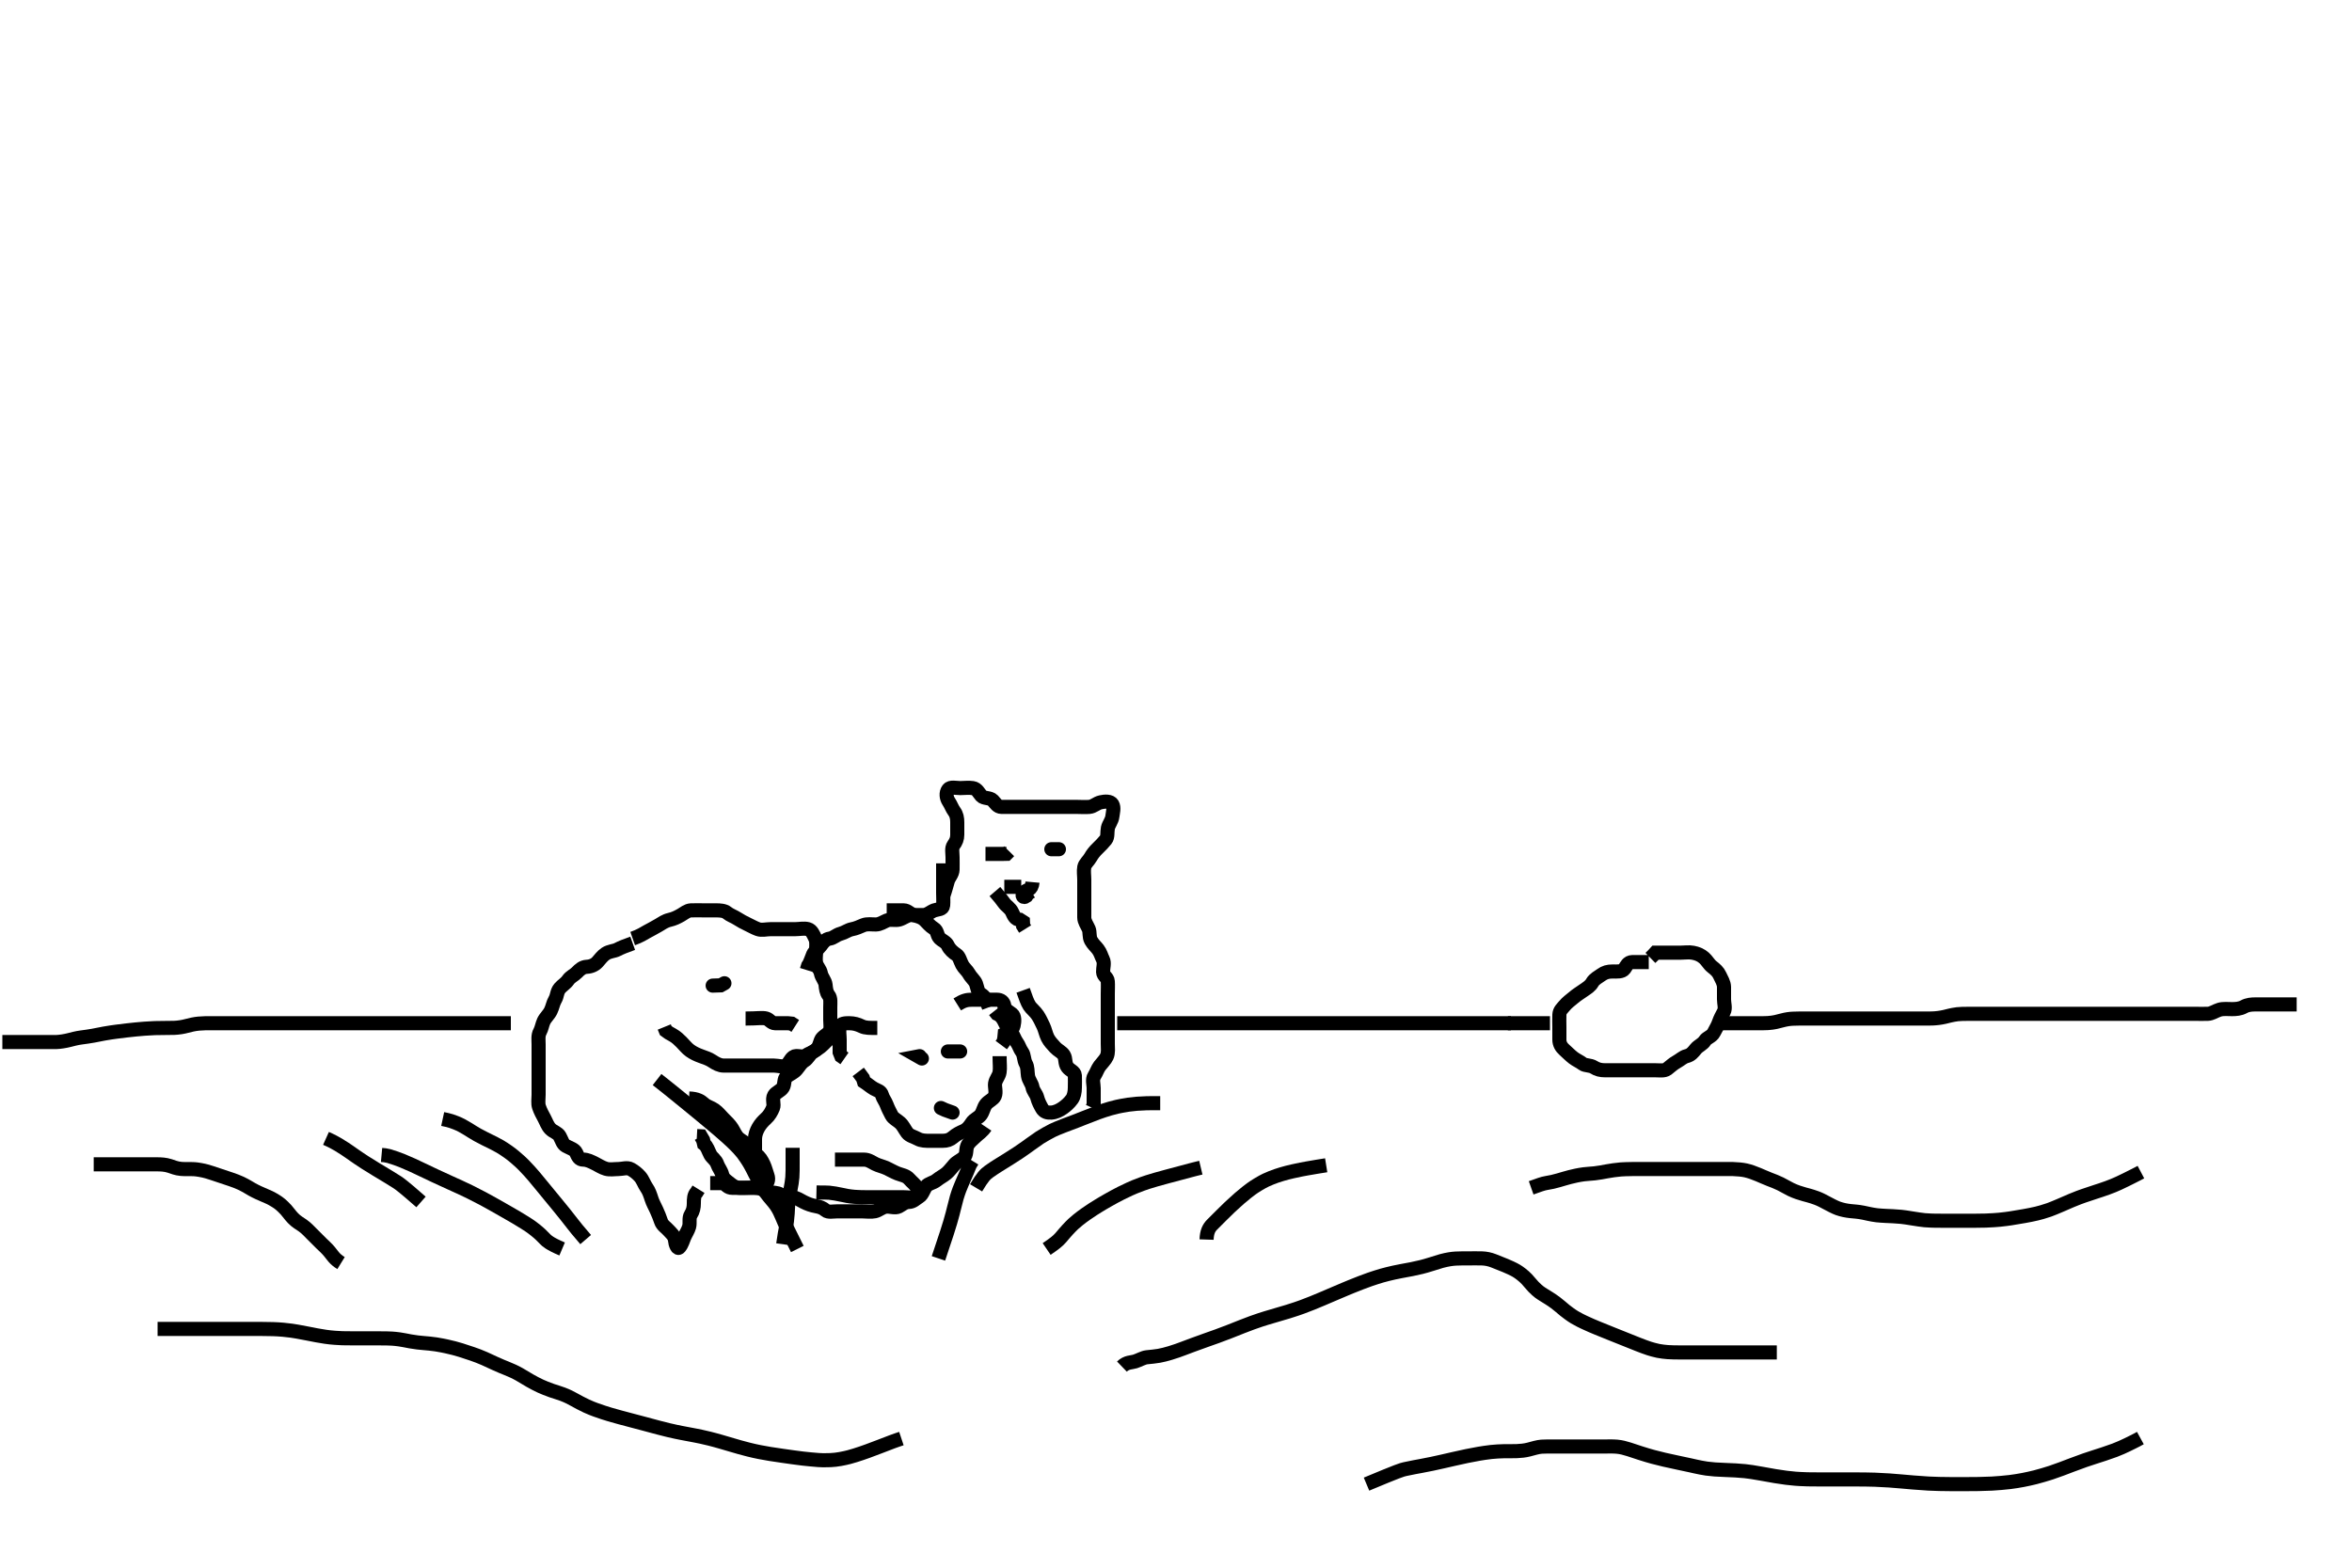 <svg width="500" height="333.333" xmlns="http://www.w3.org/2000/svg" xmlns:svg="http://www.w3.org/2000/svg" xmlns:xlink="http://www.w3.org/1999/xlink">
 <!-- Created with SVG-edit - http://svg-edit.googlecode.com/ -->
 <g display="inline" class="layer">
  <title>Layer 1</title>
  <path t="0,104,120,141,141,157,175,192,208,238,271,291,308,325,343,371,391,408,408,426,454,474,491,491,520,542,542,570,604,625,659,659,704,704,721,755,776,792,810,827,855,855,876,892,892,910,927,972,1005,1039,1059,1059,1076,1105,1156,1156,1172,1193,1222,1243,1243,1260,1260,1278,1295,1337,1345,1361,1389,1422,1455,1506,1556,1556,1606,1639,1690,1757,1823,1824,1893,2040,2057,2091,2141,2312,4512,4533,4550,4550,4612,4666,4666,4696,4729,4762,4763,4830,4850,4946,4980,5063,5230,5230,5251,5268,5286,5302,5319,5335,5352,5381,5430,5464,5497,5547,5581,5613,5635,6132,6149,6170" d="M134.5,200.567C132.9,201.141 132.066,201.469 131.196,201.919C130.587,202.234 129.553,202.247 128.743,202.788C128.018,203.272 127.574,203.938 127,204.567C126.458,205.16 125.649,205.52 124.743,205.567C123.852,205.613 123.275,206.11 122.621,206.788C122.063,207.368 121.261,207.67 120.785,208.368C120.275,209.117 119.551,209.486 119.021,210.108C118.348,210.898 118.5,211.72 118,212.567C117.574,213.289 117.478,214.112 117.075,214.931C116.647,215.799 115.972,216.315 115.585,217.135C115.274,217.796 115.152,218.701 114.784,219.368C114.33,220.192 114.5,221.167 114.5,222.067C114.5,222.967 114.5,223.867 114.5,224.767C114.5,225.667 114.5,226.452 114.5,227.392C114.5,228.4 114.5,229.156 114.5,230.067C114.5,230.956 114.5,231.852 114.5,232.767C114.5,233.667 114.326,234.605 114.585,235.367C114.887,236.255 115.301,237.025 115.721,237.788C116.089,238.456 116.379,239.402 117.021,240.046C117.664,240.692 118.576,240.853 118.979,241.588C119.478,242.497 119.598,243.254 120.301,243.651C121.118,244.111 122.141,244.358 122.479,245.088C122.882,245.958 123.111,246.556 124,246.567C124.9,246.577 125.627,246.976 126.5,247.4C127.16,247.721 127.922,248.253 128.8,248.51C129.664,248.762 130.584,248.567 131.5,248.567C132.3,248.567 133.338,248.157 134.147,248.624C134.832,249.019 135.451,249.482 136.064,250.177C136.653,250.844 136.936,251.795 137.447,252.519C137.941,253.217 138.208,254.001 138.505,254.924C138.776,255.769 139.153,256.393 139.553,257.267C139.941,258.117 140.264,258.917 140.525,259.705C140.807,260.554 141.584,260.981 142.147,261.619C142.673,262.215 143.427,262.783 143.5,263.733C143.562,264.544 144.012,265.741 144.443,265.209C145.035,264.479 145.166,263.758 145.479,263.046C145.829,262.25 146.275,261.63 146.495,260.862C146.743,260.002 146.392,259 146.853,258.271C147.341,257.499 147.5,256.765 147.5,255.867C147.5,255.003 147.521,254.067 148.075,253.541L148.495,252.862" id="svg_1" stroke-width="3" stroke="#000" fill="none"/>
  <path t="10581,10792,10807,10807,10807,10807,10828,10828,10828,10857,10891,10891,10974,11024,11057,11057,11091,11112,11129,11158,11158,11191,11191,11225,11358,11375,11408,11408,11441,11463,11491,11513,11530,11558,11593,11626,11647,11663,11681,11709,11742,11763,11764,11809,11860,11960,11997,12076,12113,12113,12131,12160,12210,12231,12248,12265,12294,12314,12360,12493,12493,12544,12610,12631,12697,12728,12761,12810,12894,12961,12995,13095,13211,14079,14196,14297,14319,14447,14468,14564,14581,14631,14701,14719,14765,14831,14882,14949,14982,15015,15081,15082,15115,15182,15198,15233,15233,15253,15299,15333,15382,15416,15450,15470,15488,15505,15505,15506,15522,15550,15572,15572,15588,15588,15605,15633,15655,15672,15689,15705,15733" d="M134.5,199.567C136.062,199.025 136.997,198.394 137.552,198.083C138.172,197.735 139.155,197.242 140,196.733C140.644,196.346 141.371,195.814 142.325,195.592C143.325,195.359 143.943,195.041 144.784,194.565C145.441,194.194 146.066,193.613 146.852,193.571C147.863,193.517 148.8,193.567 149.7,193.567C150.6,193.567 151.385,193.567 152.325,193.567C153.016,193.567 154.005,193.619 154.542,194.067C155.156,194.579 156.046,194.875 156.668,195.283C157.403,195.764 158.196,196.178 158.936,196.531C159.713,196.901 160.374,197.292 161.111,197.556C161.948,197.856 162.9,197.567 163.8,197.567C164.7,197.567 165.6,197.567 166.475,197.567C167.262,197.567 168.153,197.567 169.016,197.567C169.979,197.567 170.924,197.321 171.784,197.568C172.554,197.789 172.905,198.674 173.333,199.567C173.644,200.215 173.5,201.167 173.5,202.131C173.5,203.003 173.305,203.888 173.501,204.765C173.682,205.572 174.351,206.102 174.511,206.967C174.664,207.798 175.415,208.554 175.499,209.367C175.585,210.205 175.664,211.013 176.147,211.619C176.663,212.266 176.5,213.267 176.5,214.167C176.5,215.067 176.5,215.967 176.5,216.867C176.5,217.765 176.754,218.787 176.216,219.483C175.73,220.111 174.783,220.444 174.511,221.177C174.208,221.992 174.051,222.805 173.416,223.283C172.649,223.859 171.946,223.984 171.279,224.445C170.549,224.949 169.362,224.244 168.667,224.733C167.952,225.236 167.812,226.062 167.143,226.51C166.441,226.979 165.4,226.567 164.5,226.567C163.7,226.567 162.785,226.567 161.889,226.567C160.979,226.567 160.016,226.567 159.325,226.567C158.257,226.567 157.4,226.567 156.5,226.567C155.583,226.567 154.795,226.578 153.833,226.567C152.979,226.556 152.229,226.163 151.333,225.567C150.696,225.143 149.966,224.908 149.021,224.567C148.181,224.263 147.405,223.904 146.7,223.397C145.963,222.867 145.575,222.288 144.857,221.576C144.358,221.08 143.796,220.514 143,220.067L142.204,219.619L141.525,219.131L141.215,218.368" id="svg_3" stroke-width="3" stroke="#000" fill="none"/>
  <path t="16237,16385,16401,16435,16467,16489,16552,16602,16622,16651,16651,16689" d="M158.5,216.567C161.089,216.567 162.03,216.338 162.889,216.567C163.575,216.749 163.935,217.549 164.8,217.567C165.7,217.585 166.6,217.567 167.5,217.567L168.3,217.652L169.064,218.141" id="svg_4" stroke-width="3" stroke="#000" fill="none"/>
  <path t="26781,26904,26921,26942,26971,27004,27026,27057,27105,27138,27222,27238,27259,27275,27308,27354,27376,27376,27406,27473,27509,27529,27573,27593,27673,27756,27823,27856,27939,27974,28006,28090,28127,28157,28178,28194,28224,28291,28323,28323,28357,28390,28411,28441,28492,28525,28545,28574,28595,28612,28641,28662,28662,28724,28741,28741,28762,28779,28779,28799,28813,28830,28847,28863,28892,28892,28913,28942,29092,29125,29159,29180,29180,29209,29209,29259,29293,29343,29410,29432,30631,30800,30846,30896,30896,30917,30933,30963,31013,31046,31079,31113,31134,31195,31234,31234,31251,31268,31268,31285,31302,31330,31350,31380,31401,31418,31446,31497,31534,31551,31580,31614,31635,31680,31718,31735,31798,31847,31881,31881,31915,31981,31997,32031,32082,32198,32481,32532,32583,32649,32750,32816,32866,32916,32953,32971,32971,32988,33005,33049,33083,33133,33200,33284,33284,33333,33400,33467,33518,33684" d="M200.5,190.567C201.075,188.967 201.221,188.121 201.505,187.271C201.783,186.438 202.471,185.863 202.5,184.9C202.523,184.131 202.5,183.167 202.5,182.271C202.5,181.4 202.244,180.342 202.721,179.688C203.232,178.989 203.5,178.367 203.5,177.467C203.5,176.567 203.5,175.767 203.5,174.852C203.5,173.956 203.356,173.198 202.853,172.514C202.363,171.848 202.186,171.18 201.667,170.4C201.196,169.693 201.035,168.586 201.585,167.852C202.047,167.236 203.2,167.567 204.143,167.567C205.021,167.567 205.911,167.434 206.8,167.571C207.73,167.715 208.079,168.614 208.614,169.214C209.157,169.823 210.472,169.563 211.053,170.177C211.661,170.821 212.021,171.556 212.9,171.567C213.795,171.577 214.721,171.567 215.6,171.567C216.5,171.567 217.379,171.567 218.204,171.567C219.143,171.567 220.042,171.567 220.983,171.567C221.79,171.567 222.721,171.567 223.6,171.567C224.385,171.567 225.325,171.567 226.333,171.567C227.089,171.567 228,171.567 228.9,171.567C229.8,171.567 230.704,171.649 231.6,171.566C232.511,171.483 233.038,170.806 234,170.588C234.878,170.389 236.069,170.312 236.464,171.003C236.896,171.757 236.574,172.738 236.479,173.567C236.366,174.559 235.7,175.215 235.521,176.067C235.338,176.937 235.553,177.962 235.075,178.541C234.534,179.196 234.011,179.752 233.333,180.4C232.701,181.005 232.215,181.626 231.853,182.267C231.388,183.087 230.646,183.611 230.501,184.368C230.333,185.251 230.5,186.167 230.5,187.067C230.5,187.967 230.5,188.862 230.5,189.852C230.5,190.667 230.5,191.452 230.5,192.392C230.5,193.4 230.495,194.156 230.5,195.067C230.505,195.967 231.096,196.706 231.443,197.514C231.742,198.212 231.498,199.186 231.925,199.967C232.375,200.788 232.93,201.215 233.415,201.852C233.97,202.582 234.11,203.305 234.464,204.003C234.853,204.77 234.474,205.852 234.5,206.667C234.529,207.564 235.439,207.782 235.5,208.667C235.562,209.565 235.5,210.367 235.5,211.281C235.5,212.177 235.5,213.067 235.5,213.967C235.5,214.862 235.5,215.788 235.5,216.667C235.5,217.567 235.5,218.445 235.5,219.271C235.5,220.167 235.5,221.067 235.5,221.956C235.5,222.852 235.664,223.824 235.279,224.667C234.973,225.336 234.307,225.963 233.784,226.651C233.317,227.264 233.129,227.996 232.622,228.788C232.143,229.535 232.5,230.567 232.5,231.367C232.5,232.281 232.5,233.141 232.5,234.003L232.5,234.956L232.216,235.568" id="svg_8" stroke-width="3" stroke="#000" fill="none"/>
  <path t="34269,34385,34403,34423,34423,34452,34473,34473,34473,34490,34490,34508,34526,34526,34552,34603,34637,34670,34670,34707,34707,34723,34770,34820,34853,34875,34937,34987,35021,35121,35121,35138,35171,35254,35371,35422,35454,35555,35589,35621,35643,35660,35677,35694,35711,35727,35744,35744,35761,35777,35778,35794,35811,35828,35844,35889,35973,35993,36023,36050,36060,36077,36094,36111,36128,36129,36145,36256" d="M217.5,210.567C218.075,212.167 218.334,213.04 218.857,213.867C219.215,214.432 220.051,215.052 220.6,215.888C221.042,216.561 221.314,217.161 221.796,218.162C222.153,218.905 222.32,219.861 222.721,220.667C223.104,221.434 223.7,222.039 224.333,222.733C224.88,223.332 225.737,223.679 226.143,224.328C226.642,225.127 226.299,226.052 226.936,226.92C227.437,227.603 228.457,227.849 228.5,228.667C228.548,229.591 228.5,230.368 228.5,231.267C228.5,232.209 228.281,233.177 227.889,233.716C227.296,234.532 226.625,235.107 225.979,235.567C225.282,236.062 224.406,236.506 223.5,236.567C222.623,236.626 221.928,236.417 221.499,235.651C221.116,234.967 220.723,234.24 220.499,233.368C220.293,232.567 219.649,232.032 219.489,231.167C219.336,230.334 218.678,229.703 218.536,228.741C218.388,227.744 218.505,226.957 218.075,226.167C217.626,225.343 217.756,224.342 217.279,223.688C216.768,222.989 216.637,222.286 216.147,221.619C215.644,220.935 215.5,220.169 215,219.567C214.485,218.947 213.973,218.221 213.584,217.367C213.237,216.604 212.796,215.924 211.936,215.541L211.447,214.919" id="svg_9" stroke-width="3" stroke="#000" fill="none"/>
  <path t="37228,37425,37442,37463,37480,37509,37575,37612,37642,37693,37793,37809,37843,37864,37880,37898,37914,37943,37976,37996,38014,38043,38064,38080,38098,38098,38114,38131,38148,38164,38182,38182,38198,38215,38232,38232,38249,38265,38283,38310,38331,38331,38348,38365,38381,38382,38398,38415,38415,38432" d="M200.5,183.567C200.5,185.367 200.5,186.267 200.5,187.167C200.5,187.967 200.5,188.956 200.5,189.852C200.5,190.667 200.579,191.67 200.5,192.514C200.416,193.412 199.452,193.281 198.621,193.567C197.852,193.831 197.201,194.538 196.3,194.567C195.4,194.595 194.499,194.536 193.621,194.567C192.794,194.595 192.078,195.253 191.2,195.51C190.334,195.763 189.347,195.385 188.5,195.733C187.829,196.009 187.101,196.549 186.2,196.567C185.3,196.585 184.346,196.383 183.5,196.733C182.715,197.058 181.986,197.414 181.1,197.577C180.267,197.73 179.617,198.29 178.685,198.541C177.745,198.795 177.211,199.449 176.4,199.567C175.494,199.698 174.996,200.352 174.5,201.046C174.009,201.732 173.15,202.25 172.857,202.918C172.48,203.781 172.216,204.767 171.784,205.367L171.505,206.267" id="svg_10" stroke-width="3" stroke="#000" fill="none"/>
  <path t="38988,39078,39115,39133,39150,39167,39184,39201,39218,39234,39234,39251,39267,39284,39300,39317,39334,39335,39351,39367,39385,39385,39385,39401,39418,39435,39452,39479,39501,39517,39534,39552,39568,39585,39613,39613,39646,39646" d="M188.5,193.567C190.3,193.567 191.2,193.556 192.1,193.567C192.979,193.577 193.441,194.326 194.204,194.562C195.061,194.827 195.909,194.993 196.6,195.667C197.107,196.16 197.741,196.949 198.5,197.4C199.326,197.89 199.172,198.851 199.721,199.445C200.285,200.055 201.142,200.272 201.5,201.067C201.861,201.867 202.671,202.559 203.315,202.967C203.935,203.36 204.092,204.273 204.536,205.131C204.896,205.826 205.6,206.358 206,207.067C206.495,207.945 207.217,208.444 207.489,209.177C207.799,210.012 207.79,210.96 208.6,211.445C209.33,211.883 209.584,212.453 209.925,213.403L210.216,214.168" id="svg_11" stroke-width="3" stroke="#000" fill="none"/>
  <path t="41253,41983,42000,42034,42217,42339,42368,42401,42422" d="M219.5,187.567C219.333,189.4 218.268,189.132 217.667,189.733C217.066,190.334 217.521,191.046 218.147,190.571L218.536,189.992L219.216,189.568" id="svg_12" stroke-width="3" stroke="#000" fill="none"/>
  <path t="43188,43369,43570,43753,43774,43791" d="M209.5,181.567C211.3,181.567 212.2,181.567 213.1,181.567L213.979,181.546L214.525,180.992" id="svg_13" stroke-width="3" stroke="#000" fill="none"/>
  <polyline timestamps="44348,45073" startTime="1502035472962" id="svg_14" points="223.5,180.567 225.111,180.567 " stroke-linecap="round" stroke-width="3" stroke="#000" fill="none"/>
  <path t="48892,49130,49130,49147,49180,49247,49247,49268,49364,49398,49465,49485,49515" d="M211.5,189.567C212.5,190.733 212.939,191.252 213.5,192.046C213.934,192.659 214.773,193.098 215.143,193.918C215.528,194.773 215.857,195.51 216.796,195.571L217.464,196.003L217.505,196.862L217.925,197.541" id="svg_15" stroke-width="3" stroke="#000" fill="none"/>
  <path t="50268,50417,50417,50454,50500" d="M213.5,188.567C214.5,188.567 215.3,188.567 216.2,188.567L217.1,188.567" id="svg_16" stroke-width="3" stroke="#000" fill="none"/>
  <path t="52692,52905,52942,52971,53038,53038,53089,53089,53172,53206,53256,53276,53356,53393,53393,53422,53489,53511,53540,53573,53606,53627,53627,53656,53726,53773,53773,53806,53827,53857,53878,53894,53912,53928,53957,53978,53978,54007,54028,54074,54094,54111,54141,54161,54178,54207,54229,54248,54296,54324,54346,54390,54441,54474,54496,54496,54513,54530" d="M212.5,224.567C212.5,226.177 212.636,227.077 212.5,227.956C212.356,228.886 211.685,229.433 211.536,230.392C211.43,231.075 211.832,232.229 211.479,233.046C211.171,233.76 210.213,234.055 209.621,234.788C209.1,235.434 209.006,236.356 208.5,237.046C208.015,237.706 207.081,237.983 206.584,238.765C206.119,239.497 205.611,240.162 204.795,240.514C204.116,240.806 203.334,241.171 202.621,241.788C201.966,242.355 201.315,242.561 200.385,242.567C199.4,242.572 198.525,242.567 197.699,242.567C196.8,242.567 195.88,242.569 195.1,242.141C194.277,241.69 193.362,241.531 192.857,240.862C192.291,240.111 192.025,239.367 191.333,238.733C190.735,238.186 189.892,237.827 189.536,237.131C189.101,236.281 188.783,235.69 188.511,234.956C188.208,234.141 187.707,233.573 187.505,232.862C187.246,231.958 186.581,231.938 185.785,231.481C185.111,231.095 184.5,230.546 183.669,229.999L183.452,229.272L182.925,228.552L182.447,227.919" id="svg_17" stroke-width="3" stroke="#000" fill="none"/>
  <polyline timestamps="55164,55276,55292" startTime="1502035472962" id="svg_18" points="202.5,236.567 200.9,235.992 200.021,235.588 " stroke-linecap="round" stroke-width="3" stroke="#000" fill="none"/>
  <polyline timestamps="56500,57297,57364" startTime="1502035472962" id="svg_19" points="195.5,224.567 195.204,224.624 195.979,225.067 " stroke-linecap="round" stroke-width="3" stroke="#000" fill="none"/>
  <polyline timestamps="58844,58999,59038" startTime="1502035472962" id="svg_20" points="201.5,223.567 203.333,223.567 204.111,223.567 " stroke-linecap="round" stroke-width="3" stroke="#000" fill="none"/>
  <path t="60172,60286,60286,60303,60324,60352,60387,60420,60469,60503,60525,60541,60572,60606,60641,60672,60820,60853,60888,60921,60942,60987,61054,61088,61088" d="M203.5,213.567C204.833,212.733 205.521,212.577 206.615,212.567C207.5,212.558 208.379,212.567 209.204,212.567C210.1,212.567 211,212.564 211.9,212.567C212.796,212.569 213.355,213.015 213.505,213.867C213.668,214.794 214.487,215.098 215.147,215.624C215.722,216.082 215.684,217.19 215.479,218.067C215.255,219.022 214.4,219.445 213.585,219.852L213.499,220.767L213.333,221.567L212.853,222.209" id="svg_21" stroke-width="3" stroke="#000" fill="none"/>
  <path t="61955,62122,62139,62161,62189,62189,62239,62407,62456,62491,62524,62574,62623,62658,62691,62774,62790,62790" d="M186.5,218.567C184.889,218.567 183.979,218.592 183.196,218.214C182.307,217.785 181.521,217.577 180.61,217.567C179.796,217.557 178.684,217.564 178.501,218.368C178.302,219.244 178.5,220.167 178.5,221.067C178.5,221.967 178.5,222.862 178.5,223.733L178.833,224.567L179.521,225.046" id="svg_22" stroke-width="3" stroke="#000" fill="none"/>
  <path t="65028,65228,65266,65295,65295,65316,65333,65350,65350,65378,65400,65428,65461,65495,65528,65562,65596,65596,65617,65646,65667,65667,65696,65717,65734,65752,65779,65829,65850,65867,65896,65917,65946,65967,65984,65985,66002,66018,66035,66052,66080,66102,66102,66129,66151,66213,66263,66296,66330,66351,66368,66369,66386,66386,66402,66402,66419,66437,66453,66453,66469,66514,66548,66548,66569,66569,66586,66603,66603,66620,66637,66653,66653,66698,66731,66764,66786,66815,66848" d="M209.5,239.567C208.796,240.624 208.091,240.993 207.4,241.667C206.792,242.259 205.932,242.871 205.622,243.667C205.291,244.513 205.582,245.515 204.889,246.131C204.232,246.716 203.446,247.013 202.925,247.592C202.351,248.23 201.83,248.964 201.215,249.483C200.549,250.043 199.863,250.342 199.1,250.956C198.354,251.557 197.363,251.603 196.857,252.271C196.331,252.966 196.104,254.016 195.4,254.445C194.622,254.92 194.144,255.537 193.2,255.567C192.302,255.595 191.823,256.135 191.064,256.531C190.301,256.928 189.275,256.487 188.4,256.567C187.489,256.651 186.847,257.367 186,257.546C185.119,257.732 184.2,257.567 183.3,257.567C182.4,257.567 181.5,257.567 180.7,257.567C179.8,257.567 178.936,257.567 177.979,257.567C177.1,257.567 176.061,257.826 175.5,257.345C174.888,256.822 174.289,256.622 173.529,256.481C172.477,256.287 171.723,256.015 170.833,255.567C170.148,255.221 169.303,254.609 168.4,254.567C167.501,254.524 166.709,254.467 165.936,253.992C165.223,253.553 164.285,253.642 163.615,253.481C162.642,253.249 162.008,252.731 161,252.588C160.026,252.449 159.325,252.567 158.257,252.567C157.4,252.567 156.5,252.567 155.7,252.567C154.667,252.567 154.443,251.919 153.699,251.568L152.8,251.567L151.9,251.567L150.979,251.567" id="svg_23" stroke-width="3" stroke="#000" fill="none"/>
  <path t="68099,68151,68168,68188,68188,68205,68222,68240,68240,68256,68284,68284,68305,68305,68322,68322,68351,68372,68389,68407,68423,68439,68456,68484,68551,68551,68602,68602,68635,68669,68689,68706,68723,68757,68785,68851,68873,68889,68907,68936,68969,68969,68990,69020,69041,69041,69070,69103,69103,69136,69169,69191,69191,69208,69253" d="M146.5,233.567C148.2,233.624 148.98,234.108 149.7,234.765C150.285,235.299 151.166,235.483 151.9,236.003C152.687,236.561 153.2,237.267 153.8,237.867C154.5,238.567 155.045,239.056 155.6,239.888C156.037,240.544 156.373,241.528 157.1,242.12C157.794,242.685 158.56,243.008 159.075,243.592C159.623,244.215 160.04,245.015 160.796,245.514C161.494,245.975 161.918,246.689 162.333,247.567C162.67,248.279 162.89,249.205 163.147,249.914C163.506,250.902 163.14,251.614 162.475,252.141C161.848,252.638 160.9,252.567 160,252.567C159.111,252.567 158.215,252.567 157.3,252.567C156.4,252.567 155.76,252.122 155.143,251.619C154.439,251.046 153.761,250.686 153.525,249.752C153.311,248.905 152.711,248.221 152.5,247.567C152.204,246.65 151.345,246.156 151.021,245.546C150.534,244.629 150.333,243.733 149.667,243.233L149.475,242.417L149,241.608L148.147,241.562" id="svg_24" stroke-width="3" stroke="#000" fill="none"/>
  <polyline timestamps="72155,72291,72342" startTime="1502035472962" id="svg_25" points="151.5,209.567 153.2,209.51 154,209.067 " stroke-linecap="round" stroke-width="3" stroke="#000" fill="none"/>
  <path t="74122,74245,74262,74262,74282,74282,74282,74282,74300,74300,74300,74331,74332,74332,74346,74346,74346,74366,74366,74366,74398,74398,74398,74398,74398,74413,74413,74413,74413,74413,74413,74413,74413,74432,74432,74432,74432,74432,74432,74446,74446,74446,74465,74465,74465,74465,74479,74479,74479,74499,74499,74499,74499,74513,74513,74513,74513,74532,74532,74532,74532,74532,74546,74546,74547,74547,74547,74565,74566,74566,74566,74566,74579,74579,74580,74580,74599,74599,74599,74599,74613,74613,74613,74632,74632,74633,74646,74646,74646,74646,74646,74665,74665,74665,74680,74680,74680,74697,74697,74697,74713,74714,74714,74730,74730,74747,74747,74747,74763,74763,74780,74796,74813,74830,74830,74846,74863,74880,74880,74913,74997,75047" d="M0.5,221.567C2.257,221.567 3.166,221.567 4.019,221.567C4.833,221.567 5.81,221.567 6.521,221.567C7.252,221.567 8.678,221.567 9.338,221.567C10.253,221.567 11.334,221.581 12.047,221.562C12.726,221.544 13.923,221.352 14.725,221.141C15.276,220.997 16.331,220.714 17.285,220.592C18.008,220.499 19.144,220.347 19.837,220.209C20.646,220.048 21.099,219.946 22.129,219.765C23.331,219.555 24.006,219.464 24.72,219.368C25.463,219.268 26.226,219.174 27,219.088C28.536,218.917 29.279,218.843 30.667,218.733C31.292,218.684 32.41,218.62 32.909,218.603C33.81,218.571 34.608,218.573 35.678,218.566C36.664,218.561 37.297,218.589 38.5,218.4C39.408,218.258 39.994,218.041 40.9,217.851C41.795,217.663 42.7,217.589 43.6,217.571C44.5,217.553 45.404,217.567 46.336,217.567C46.985,217.567 48.022,217.567 48.757,217.567C49.911,217.567 50.701,217.567 51.9,217.567C52.705,217.567 53.521,217.567 53.936,217.567C54.785,217.567 56.121,217.567 57.053,217.567C57.525,217.567 58.475,217.567 59.416,217.567C60.779,217.567 61.215,217.567 62.064,217.567C62.889,217.567 63.699,217.567 64.9,217.567C65.695,217.567 66.479,217.567 67.615,217.567C68.678,217.567 69.343,217.567 70.289,217.567C70.899,217.567 72.1,217.567 73,217.567C73.6,217.567 74.8,217.567 75.711,217.567C76.336,217.567 77.667,217.567 78.384,217.567C79.125,217.567 79.875,217.567 80.616,217.567C82.015,217.567 82.664,217.567 83.596,217.567C84.5,217.567 85.395,217.567 86.264,217.567C87.333,217.567 88.047,217.567 88.953,217.567C89.921,217.567 90.725,217.567 91.547,217.567C92.579,217.567 93.479,217.567 94.5,217.567C95.3,217.567 96.1,217.567 97.096,217.567C97.843,217.567 98.864,217.567 99.7,217.567C100.6,217.567 101.5,217.567 102.3,217.567C103.2,217.567 104.136,217.567 104.984,217.567C105.847,217.567 106.853,217.567 107.785,217.567L108.6,217.567" id="svg_26" stroke-width="3" stroke="#000" fill="none"/>
  <path t="76251,76366,76366,76383,76383,76403,76404,76404,76421,76421,76421,76438,76438,76438,76455,76455,76455,76471,76471,76488,76488,76488,76504,76505,76505,76521,76522,76522,76538,76538,76538,76538,76555,76555,76555,76555,76572,76572,76572,76589,76589,76606,76606,76606,76622,76622,76622,76639,76639,76639,76655,76655,76655,76672,76672,76672,76672,76689,76689,76689,76689,76705,76705,76705,76705,76722,76722,76722,76739,76739,76739,76755,76755,76755,76755,76772,76773,76773,76773,76789,76789,76805,76805,76805,76822,76822,76839,76867,77150,77151,77171,77189,77189,77235" d="M237.5,217.567C239.336,217.567 240.101,217.567 241.105,217.567C241.957,217.567 242.921,217.567 243.725,217.567C244.547,217.567 245.579,217.567 246.5,217.567C247.184,217.567 248.185,217.567 249.021,217.567C249.901,217.567 251.099,217.567 251.689,217.567C252.543,217.567 253.579,217.567 254.479,217.567C255.5,217.567 256.311,217.567 256.957,217.567C258.185,217.567 258.736,217.567 259.604,217.567C260.8,217.567 261.7,217.567 262.3,217.567C263.5,217.567 264.405,217.567 265.021,217.567C265.985,217.567 267.021,217.567 267.748,217.567C268.479,217.567 269.531,217.567 270.457,217.567C271.458,217.567 272.097,217.567 273.104,217.567C273.957,217.567 274.921,217.567 275.725,217.567C276.547,217.567 277.579,217.567 278.5,217.567C279.184,217.567 280.185,217.567 281.021,217.567C281.901,217.567 283.1,217.567 283.7,217.567C284.6,217.567 285.8,217.567 286.405,217.567C287.336,217.567 287.985,217.567 289.022,217.567C290.136,217.567 290.911,217.567 291.701,217.567C292.9,217.567 293.691,217.567 294.458,217.567C295.186,217.567 296.457,217.567 297.239,217.567C297.948,217.567 298.922,217.567 299.736,217.567C300.604,217.567 301.8,217.567 302.405,217.567C303.336,217.567 303.985,217.567 305.021,217.567C306.115,217.567 306.839,217.567 307.531,217.567C308.729,217.567 309.458,217.567 310.5,217.567C311.3,217.567 312.1,217.567 313.095,217.567C314.015,217.567 314.979,217.567 315.911,217.567C316.821,217.567 317.5,217.567 318.615,217.567L319.5,217.567L320.3,217.567L321.2,217.567" id="svg_27" stroke-width="3" stroke="#000" fill="none"/>
  <path t="78243,78403,78420,78470,78491,78520,78521,78570,78603,78604,78654,78654,78675,78704,78738,78804,78841,78841,78871,78871,78891,78938,78961,79038,79088,79122,79142,79172,79192,79221,79222,79272,79339,79372,79393,79410,79427,79455,79506,79543,79573,79573,79593,79639,79656,79689,79710,79756,79789,79840,79907,79944,79961,79989,80010,80073,80073,80090,80124,80189,80189,80206,80228,80244,80274,80323,80344,80345,80424,80424,80441,80441,80474,80524,80545,80562,80591,80641,80675,80724,80746,80824,80846,80863,80891,80941,80991,81058,81159,81159,81259,81308,81359,81392,81414,81414,81430,81460,81510,81547,81576,81577,81597,81627,81660,81726,81781,81810,81859,81910,81994,82043,82161,82181" d="M350.5,204.567C348.8,204.567 347.9,204.548 347,204.567C346.02,204.588 345.771,205.381 345.331,205.999C344.836,206.692 343.667,206.565 342.787,206.567C341.795,206.569 341.154,206.755 340.417,207.283C339.761,207.753 338.94,208.144 338.491,208.924C338.061,209.669 337.451,210.024 336.522,210.667C335.89,211.103 335.14,211.574 334.475,212.141C333.878,212.65 333.137,213.174 332.585,213.851C332.106,214.439 331.543,214.849 331.5,215.767C331.458,216.666 331.5,217.567 331.5,218.367C331.5,219.267 331.495,220.167 331.5,221.067C331.505,221.956 331.915,222.651 332.553,223.214C333.148,223.74 333.763,224.387 334.452,224.919C335.112,225.43 335.76,225.662 336.491,226.214C336.999,226.598 338.067,226.459 338.796,226.919C339.568,227.408 340.301,227.567 341.2,227.567C342.064,227.567 342.936,227.567 343.9,227.567C344.8,227.567 345.699,227.567 346.553,227.567C347.5,227.567 348.3,227.567 349.2,227.567C350.064,227.567 350.943,227.567 351.852,227.567C352.743,227.567 353.803,227.75 354.416,227.283C355.091,226.767 355.632,226.21 356.5,225.733C357.164,225.369 357.832,224.73 358.521,224.567C359.477,224.34 359.929,223.733 360.525,223.003C361.055,222.355 361.972,222.042 362.447,221.271C362.851,220.616 363.908,220.422 364.333,219.567C364.712,218.806 365.119,218.224 365.415,217.367C365.709,216.512 366.069,215.89 366.464,215.131C366.863,214.364 366.5,213.368 366.5,212.483C366.5,211.567 366.518,210.766 366.5,209.867C366.482,208.966 365.973,208.221 365.584,207.367C365.237,206.604 364.678,206.119 363.936,205.541C363.312,205.055 362.887,204.224 362.279,203.688C361.571,203.065 360.846,202.757 359.9,202.577C359.016,202.41 358.111,202.567 357.215,202.567C356.3,202.567 355.4,202.567 354.525,202.567C353.699,202.567 352.8,202.567 351.936,202.567L351.479,203.067L350.853,203.677" id="svg_28" stroke-width="3" stroke="#000" fill="none"/>
  <path t="82754,83012,83050,83129,83167,83246,83284,83301,83330,83363" d="M329.5,217.567C327.8,217.567 326.857,217.567 325.979,217.567C325.021,217.567 324.143,217.567 323.3,217.567L322.4,217.567L321.4,217.567L320.553,217.562" id="svg_29" stroke-width="3" stroke="#000" fill="none"/>
  <path t="84275,84432,84432,84448,84448,84448,84469,84469,84469,84486,84486,84486,84486,84504,84504,84504,84520,84520,84520,84520,84536,84536,84537,84537,84554,84555,84555,84570,84570,84570,84570,84587,84587,84604,84604,84604,84620,84620,84620,84620,84637,84637,84637,84654,84654,84654,84654,84671,84671,84671,84687,84687,84687,84704,84704,84704,84704,84720,84720,84720,84737,84737,84738,84754,84754,84754,84771,84771,84771,84787,84788,84788,84788,84788,84804,84804,84804,84804,84820,84821,84821,84821,84821,84837,84837,84837,84837,84854,84854,84855,84855,84871,84871,84871,84871,84888,84888,84888,84888,84904,84905,84905,84905,84905,84921,84921,84921,84937,84937,84937,84937,84937,84954,84954,84954,84971,84971,84988,84988,85005,85021,85021,85039,85055,85055,85071,85087,85105,85121,85121,85139,85139,85155,85171,85171,85188,85189,85205,85205,85205" d="M364.5,217.567C366.347,217.567 367.187,217.567 368.185,217.567C369.021,217.567 369.901,217.567 370.8,217.567C371.711,217.567 372.336,217.568 373.667,217.567C374.383,217.566 375.116,217.579 375.839,217.531C377.17,217.442 377.989,217.195 378.751,216.992C379.826,216.706 380.468,216.637 381.161,216.603C382.251,216.548 383.333,216.567 384.015,216.567C384.979,216.567 385.595,216.567 386.8,216.567C387.7,216.567 388.3,216.567 389.5,216.567C390.396,216.567 390.979,216.567 391.815,216.567C393.047,216.567 393.725,216.567 394.667,216.567C395.457,216.567 396.311,216.567 397.5,216.567C398.4,216.567 399,216.567 399.9,216.567C401.101,216.567 401.711,216.567 402.657,216.567C403.667,216.567 404.383,216.567 405.115,216.567C406.19,216.567 407.167,216.567 407.99,216.567C408.948,216.567 409.922,216.583 410.736,216.556C411.605,216.527 412.504,216.417 413.4,216.214C414.003,216.078 414.893,215.802 416.099,215.652C416.687,215.579 417.543,215.569 418.579,215.567C419.5,215.565 420.184,215.567 421.185,215.567C422.021,215.567 422.901,215.567 424.101,215.567C424.711,215.567 425.657,215.567 426.667,215.567C427.385,215.567 428.136,215.567 428.911,215.567C429.701,215.567 430.9,215.567 431.7,215.567C432.5,215.567 433.3,215.567 434.5,215.567C435.3,215.567 436.1,215.567 436.9,215.567C437.7,215.567 438.9,215.567 439.7,215.567C440.5,215.567 441.3,215.567 442.5,215.567C443.299,215.567 444.479,215.567 445.243,215.567C446.333,215.567 447.016,215.567 448,215.567C448.653,215.567 449.667,215.567 450.757,215.567C451.521,215.567 452.305,215.567 453.5,215.567C454.299,215.567 455.089,215.567 455.864,215.567C456.615,215.567 457.679,215.567 458.675,215.567C459.325,215.567 460.667,215.567 461.384,215.567C462.125,215.567 462.875,215.567 463.616,215.567C465.013,215.567 465.653,215.567 466.538,215.567C467.578,215.567 468.459,215.596 469.333,215.567C470.197,215.538 470.972,214.937 471.821,214.688C472.647,214.446 473.615,214.567 474.5,214.567C475.3,214.567 476.199,214.509 477,214.067C477.804,213.623 478.667,213.567 479.5,213.567C480.478,213.567 481.299,213.567 482.136,213.567C483.157,213.567 483.905,213.567 484.901,213.567C485.736,213.567 486.667,213.567 487.448,213.567L488.239,213.567" id="svg_30" stroke-width="3" stroke="#000" fill="none"/>
  <path t="87498,87605,87621,87621,87644,87662,87662,87676,87693,87693,87710,87728,87728,87744,87760,87777,87777,87805,87826,87843,87872,87893,87910,87928,87928,87956,87977,88005,88027,88027,88044,88061,88061,88078,88094,88094,88111,88128,88129,88156" d="M160.5,248.567C160.5,246.741 160.5,245.733 160.5,244.871C160.5,244.046 160.498,243.083 160.5,242.219C160.502,241.324 160.797,240.514 161.216,239.767C161.642,239.007 162.264,238.341 162.795,237.867C163.579,237.165 164,236.348 164.333,235.567C164.654,234.815 164.087,233.743 164.557,232.924C164.952,232.236 166.007,231.958 166.443,231.209C166.868,230.479 166.618,229.353 167.204,228.924C167.964,228.369 168.767,228.066 169.333,227.4C169.915,226.716 170.251,226.009 171,225.546C171.756,225.079 172.101,224.152 172.8,223.677C173.613,223.123 174.3,222.765 174.9,222.167L175.6,221.467L176.2,220.924L177.021,220.588" id="svg_31" stroke-width="3" stroke="#000" fill="none"/>
  <path t="89815,89858,89876,89876,89909,89942,89942,89964,89980,89997,89997,90014,90031,90031,90047,90075,90097,90097,90125,90160,90226,90226,90276,90276,90297,90314,90314,90332,90332,90332,90348,90348,90348,90348,90348,90365,90365,90365,90365,90366,90382,90382,90382,90382,90410,90410,90410,90493,90493" d="M177.5,246.567C179.257,246.567 180.153,246.567 181.016,246.567C181.875,246.567 182.821,246.566 183.675,246.567C184.613,246.567 185.26,247.07 186.069,247.483C186.777,247.843 187.687,248.022 188.5,248.4C189.26,248.753 189.949,249.174 190.804,249.514C191.631,249.843 192.618,249.937 193.257,250.667C193.811,251.298 194.557,251.863 194.889,252.428C195.431,253.349 195.502,254.377 194.738,254.562C193.864,254.775 193.038,254.567 192.078,254.567C191.253,254.567 190.338,254.567 189.333,254.567C188.613,254.567 187.853,254.567 187.053,254.567C186.213,254.567 184.879,254.57 183.952,254.562C183.485,254.558 182.56,254.555 181.669,254.481C180.44,254.379 179.714,254.218 179.042,254.067C178.102,253.856 176.901,253.652 176.311,253.603L175.457,253.571L174.422,253.566L173.562,253.546" id="svg_32" stroke-width="3" stroke="#000" fill="none"/>
  <path t="90874,90911,90911,90911,90911,90927,90927,90927,90927,90948,90948,90948,90948,90965,90965,90965,90965,90965,90983,90983,90983,90983,90983,91014,91014,91014,91014,91014,91014,91014,91014,91027,91027,91027,91027,91027,91027,91027,91028,91028,91048,91048,91048,91048,91048,91048,91048,91049,91049" d="M169.5,265.567C168.016,262.597 167.67,261.908 167.325,261.181C166.979,260.452 166.524,259.387 166.248,258.724C165.982,258.086 165.571,257.141 164.957,256.267C164.518,255.641 163.967,255.055 163.448,254.41C162.648,253.414 162.174,252.688 161.736,251.931C161.515,251.549 161.103,250.763 160.5,249.567C160.097,248.767 159.906,248.358 159.458,247.567C159.001,246.758 158.176,245.559 157.856,245.166C157.174,244.328 156.758,243.909 156.312,243.463C155.832,242.981 155.296,242.476 154.7,241.94C153.344,240.721 152.552,240.058 151.711,239.347C150.829,238.601 149.913,237.839 148.979,237.067C148.042,236.292 147.112,235.529 146.203,234.787C144.501,233.398 143.73,232.774 143.015,232.196C142.352,231.661 141.737,231.168 141.167,230.713L140.636,230.292L140.141,229.904L139.679,229.544" id="svg_33" stroke-width="3" stroke="#000" fill="none"/>
  <path t="91538,91578,91578,91578,91578,91578,91596,91596,91596,91596,91596,91596,91596,91596,91616,91616,91617,91617,91617,91617,91617,91633,91633,91633,91633,91633,91633,91633,91651,91651,91651,91651,91651,91651,91667,91668,91668,91668,91668,91668,91684,91684,91684,91684,91684" d="M124.5,263.567C122.727,261.508 122.207,260.837 121.917,260.462C121.278,259.638 120.931,259.189 120.167,258.233C119.335,257.194 118.891,256.656 118.439,256.105C117.98,255.545 117.515,254.981 117.048,254.415C116.583,253.849 115.667,252.733 115.221,252.188C114.353,251.128 113.928,250.611 113.5,250.108C113.077,249.611 112.231,248.639 111.333,247.733C110.886,247.281 110.429,246.838 109.464,246.024C108.986,245.621 108.499,245.236 107.996,244.886C106.526,243.861 106.007,243.597 105.004,243.077C104.514,242.822 103.533,242.358 103.057,242.119C101.658,241.416 101.218,241.151 100.353,240.619C99.924,240.355 99.089,239.801 98.216,239.336C97.347,238.873 96.417,238.539 95.952,238.386L95.021,238.129L94.11,237.933" id="svg_34" stroke-width="3" stroke="#000" fill="none"/>
  <path t="91930,91979,91980,91980,91980,91980,91995,91995,91996,91996,91996,91996,91996,91996,92017,92017,92017,92017,92017,92017,92017,92017,92017,92034,92034,92034,92034,92034,92034,92034,92034,92034,92051,92052,92052,92052,92052,92052,92052,92068,92068,92068,92068,92068,92068,92085,92085,92085" d="M119.5,265.567C116.809,264.425 116.224,263.82 115.896,263.483C115.173,262.743 114.785,262.328 113.833,261.567C112.787,260.729 112.175,260.361 111.556,259.967C110.92,259.561 110.259,259.164 109.582,258.767C108.896,258.364 107.5,257.566 106.8,257.167C106.1,256.768 105.401,256.37 104.7,255.977C104.001,255.586 103.301,255.2 102.6,254.824C101.901,254.449 100.502,253.73 99.8,253.388C99.103,253.049 98.405,252.722 97.711,252.403C97.022,252.086 96.336,251.777 95.657,251.471C94.985,251.168 93.665,250.57 92.387,249.968C91.761,249.673 91.147,249.377 90.542,249.088C89.947,248.803 88.79,248.246 87.667,247.733C87.123,247.485 86.073,247.028 85.568,246.824C84.622,246.441 83.757,246.139 82.665,245.81L81.808,245.639L81.114,245.576" id="svg_35" stroke-width="3" stroke="#000" fill="none"/>
  <path t="92410,92448,92448,92448,92448,92463,92463,92463,92463,92463,92485,92485,92485,92485,92503,92503,92503,92503,92520,92520,92537,92537,92537" d="M166.5,264.567C166.784,262.509 166.935,261.85 167.075,261.099C167.227,260.279 167.387,258.946 167.447,258.018C167.508,257.088 167.505,256.626 167.584,255.736C167.693,254.507 167.855,253.777 168.075,252.752C168.218,252.084 168.395,251.047 168.443,250.319C168.514,249.229 168.499,248.536 168.5,247.337C168.5,246.608 168.5,245.567 168.5,244.777L168.5,244.052" id="svg_36" stroke-width="3" stroke="#000" fill="none"/>
  <path t="92826,92864,92864,92864,92864,92864,92864,92881,92882,92882,92882,92882,92882,92902,92902,92902,92902,92902,92919,92919,92919,92949" d="M199.5,267.567C200.821,263.602 201.154,262.6 201.325,262.069C201.501,261.525 201.853,260.412 202.016,259.848C202.495,258.193 202.617,257.654 202.747,257.128C203.001,256.109 203.243,255.126 203.384,254.653C203.794,253.28 204.146,252.426 204.5,251.608C204.672,251.212 205.016,250.453 205.615,249.056L205.864,248.435L206.196,247.643L206.7,246.821" id="svg_37" stroke-width="3" stroke="#000" fill="none"/>
  <path t="93210,93248,93265,93265,93265,93265,93265,93286,93286,93286,93286,93286,93286,93303,93303,93303,93303,93303,93303,93320,93320,93320,93320,93320,93321,93321,93321,93341,93341,93341,93341,93341,93341,93341,93341,93353,93353,93353,93353,93353,93353,93353,93354" d="M222.5,265.567C224.172,264.433 224.845,263.91 225.519,263.143C226.072,262.512 226.34,262.144 226.988,261.447C227.995,260.363 228.376,260.039 229.147,259.403C229.536,259.081 230.358,258.466 230.787,258.168C232.11,257.25 232.583,256.96 233.547,256.367C234.04,256.063 234.542,255.758 235.587,255.167C236.662,254.558 237.216,254.256 238.366,253.671C238.955,253.372 239.56,253.082 240.183,252.803C240.816,252.518 241.464,252.231 242.833,251.733C243.539,251.477 244.266,251.24 245.761,250.803C246.519,250.581 247.285,250.376 248.052,250.171C248.817,249.967 250.333,249.567 251.078,249.367C251.812,249.17 252.534,248.976 253.243,248.788L253.938,248.608L254.617,248.439L255.281,248.281" id="svg_38" stroke-width="3" stroke="#000" fill="none"/>
  <path t="93746,93783,93783,93800,93800,93800,93800,93821,93821,93821,93821,93821,93821,93838,93838,93838,93838,93838,93838,93838,93856,93856,93856,93856,93856,93856,93856,93872,93872,93872,93872,93872,93872,93872,93872,93889,93889,93889,93889,93889,93889,93889,93905,93905,93905,93905,93922,93922,93922" d="M207.5,252.567C208.921,250.192 209.458,249.665 210.273,249.08C211.071,248.508 211.722,248.103 212.073,247.88C213.239,247.139 214.115,246.607 214.572,246.32C215.523,245.723 216.013,245.41 216.503,245.08C218.012,244.062 218.501,243.684 219.005,243.319C219.51,242.952 220.532,242.223 221.057,241.876C221.582,241.531 223.218,240.602 223.787,240.336C224.358,240.069 224.943,239.819 226.147,239.352C226.76,239.114 227.389,238.89 228.667,238.4C229.323,238.149 229.984,237.883 230.653,237.619C231.999,237.086 232.673,236.824 233.347,236.577C234.014,236.332 235.33,235.889 235.978,235.71C237.228,235.364 237.841,235.241 238.438,235.129C239.578,234.916 240.126,234.83 241.657,234.688C242.126,234.645 243.007,234.603 243.807,234.577L245.167,234.567L245.981,234.567L246.643,234.567" id="svg_39" stroke-width="3" stroke="#000" fill="none"/>
  <path t="94602,94667,94684,94705,94705,94705,94722,94723,94723,94723,94723,94740,94740,94740,94740,94740,94740,94740,94740,94756,94756,94756,94756,94756,94756,94756,94756,94756,94773,94773,94773,94773,94774,94774,94774,94774" d="M256.5,263.567C256.557,261.867 257.036,261.041 257.667,260.4C258.158,259.901 258.746,259.319 259.667,258.4C260.189,257.878 260.765,257.306 261.419,256.684C261.774,256.346 262.998,255.231 263.465,254.824C263.956,254.397 264.476,253.96 265.029,253.527C265.599,253.081 266.174,252.606 267.475,251.82C268.804,251.017 269.537,250.718 270.269,250.424C271.004,250.129 271.758,249.875 272.521,249.65C273.283,249.425 274.05,249.229 274.817,249.056C276.33,248.716 277.078,248.585 277.812,248.452C278.533,248.321 279.243,248.203 279.938,248.088L280.617,247.977L281.928,247.768" id="svg_40" stroke-width="3" stroke="#000" fill="none"/>
  <path t="95866,95903,95903,95903,95903,95903,95903,95920,95920,95920,95920,95921,95921,95941,95941,95941,95941,95941,95941,95958,95958,95958,95958,95958" d="M89.5,255.567C85.757,252.267 84.887,251.664 84.428,251.367C83.96,251.064 82.992,250.465 82.497,250.167C81.002,249.263 80.501,248.968 80.004,248.667C79.019,248.069 78.531,247.774 77.585,247.167C76.662,246.574 75.785,245.969 75.357,245.671C74.52,245.089 74.119,244.79 73.301,244.252C72.112,243.47 71.7,243.253 70.9,242.813L70.1,242.413L69.3,242.053" id="svg_41" stroke-width="3" stroke="#000" fill="none"/>
  <path t="96714,96789,96805,96805,96806,96806,96826,96826,96826,96826,96826,96826,96843,96843,96843,96843,96843,96861,96861,96861,96861,96861,96861,96877,96877,96877,96877,96877,96877,96877,96877,96894,96894,96894,96894,96894,96894,96894,96894,96911,96911,96911,96911,96911,96911,96911,96927,96927,96927,96927,96927,96927,96944,96944,96944,96944,96944,96961,96961,96961,96961,96977,96977,96977,96977,96994,96994,96994,96994,96994,97010,97010,97011,97011,97028,97028,97028,97028,97044,97044,97044,97044,97061,97061,97061,97061,97078,97078,97078,97078,97094,97095,97095,97095,97095,97111,97111,97111,97111,97112,97128,97128,97128,97128,97145,97145,97145,97145,97145,97145,97161,97161,97161,97161,97161,97161,97161,97161,97161,97178,97179,97179,97179,97179,97179,97179,97179,97194,97194,97194,97195,97195,97195,97195,97195,97211,97212,97212,97212,97212,97212,97212,97212,97212,97228,97228,97228,97228,97228,97228,97228,97228,97229,97256,97256,97256,97256,97256,97256,97256,97257,97288,97288,97288,97288,97289,97289,97289,97289,97299,97299,97299,97299,97299,97299,97300,97300,97300,97332,97332,97332,97332,97332,97332" d="M33.5,282.567C35.208,282.567 36.265,282.567 36.876,282.567C37.583,282.567 38.371,282.567 39.667,282.567C40.585,282.567 41.536,282.567 42.021,282.567C43.005,282.567 43.501,282.567 45,282.567C46,282.567 46.5,282.567 47.5,282.567C48,282.567 49.5,282.567 50.503,282.567C51.009,282.567 52.042,282.567 52.572,282.567C53.671,282.567 54.833,282.565 55.443,282.567C56.719,282.572 57.383,282.583 58.062,282.608C58.758,282.634 59.467,282.67 60.188,282.737C61.669,282.877 62.422,283.004 63.183,283.135C63.949,283.267 64.715,283.417 65.479,283.567C66.99,283.862 67.727,284.022 69.167,284.233C69.855,284.335 70.527,284.405 71.181,284.452C72.436,284.543 73.043,284.55 73.634,284.558C75.333,284.58 75.878,284.567 76.938,284.567C77.453,284.567 78.453,284.567 79.413,284.567C80.333,284.567 81.215,284.56 82.064,284.577C82.89,284.595 83.703,284.621 84.9,284.788C85.699,284.899 86.478,285.075 87.243,285.214C88.331,285.412 89.352,285.515 90.021,285.567C90.71,285.62 91.835,285.722 92.668,285.852C93.553,285.99 94.45,286.173 94.895,286.271C96.17,286.554 96.933,286.755 97.958,287.067C98.593,287.26 99.802,287.662 100.404,287.871C101.339,288.195 101.991,288.438 103.021,288.888C103.757,289.209 104.498,289.572 105.247,289.914C106.33,290.408 107.016,290.681 107.664,290.941C108.597,291.316 109.509,291.717 110.404,292.224C111.027,292.576 111.649,292.985 112.667,293.567C113.38,293.975 114.132,294.365 114.911,294.731C115.302,294.914 116.497,295.41 117.299,295.683C118.086,295.951 118.872,296.17 119.615,296.451C120.691,296.857 121.354,297.22 122.021,297.587C122.712,297.968 123.826,298.582 124.675,298.967C125.596,299.384 126.102,299.573 126.629,299.767C127.754,300.18 128.999,300.57 129.664,300.767C130.354,300.97 131.067,301.168 131.797,301.367C132.541,301.568 133.296,301.767 134.056,301.967C134.819,302.167 136.334,302.566 137.079,302.767C137.815,302.965 139.264,303.358 139.979,303.546C140.689,303.732 141.394,303.915 142.099,304.081C143.497,304.411 144.2,304.548 144.903,304.684C145.609,304.821 146.323,304.945 147.772,305.228C148.515,305.373 149.275,305.517 150.833,305.9C151.645,306.1 152.469,306.332 153.305,306.572C154.151,306.815 155,307.068 155.849,307.316C156.694,307.563 157.527,307.818 159.167,308.233C159.955,308.433 160.728,308.601 161.486,308.752C162.227,308.9 162.958,309.028 163.679,309.145C164.39,309.261 165.097,309.365 166.5,309.567C167.2,309.667 167.898,309.767 168.595,309.862C169.289,309.957 169.979,310.048 170.664,310.131C171.343,310.212 173.333,310.406 173.979,310.444C174.62,310.482 175.262,310.526 176.562,310.462C177.234,310.43 177.928,310.354 178.64,310.224C180.175,309.944 180.988,309.69 181.832,309.429C182.7,309.161 183.571,308.859 184.438,308.546C185.292,308.237 186.118,307.921 186.908,307.617C188.334,307.069 188.95,306.831 189.504,306.623L190.004,306.438L190.875,306.129L191.626,305.88" id="svg_42" stroke-width="3" stroke="#000" fill="none"/>
  <path t="97882,97928,97946,97946,97962,97979,97980,97980,97996,97996,97996,97996,97996,98017,98017,98017,98017,98017,98017,98029,98030,98030,98030,98030,98030,98030,98047,98047,98047,98047,98047,98047,98047,98047,98063,98064,98064,98064,98064,98064,98064,98064,98064,98081,98081,98081,98081,98081,98081,98081,98081,98081,98097,98097,98097,98097,98097,98097,98097,98097,98113,98113,98113,98113,98113,98113,98113,98113,98130,98130,98130,98130,98130,98130,98130,98146,98147,98147,98147,98147,98147,98147,98164,98164,98164,98164,98181,98181,98181,98181,98197,98197,98214,98214,98214,98230,98231,98231,98247,98247,98247,98248,98264,98264,98264,98264,98280,98281,98281,98281,98281,98297,98297,98297,98298,98298,98314,98314,98314,98314,98315,98330,98330,98330,98331,98331,98347,98348,98348,98348,98348,98348,98348,98364,98364,98364,98364,98365,98381,98381,98381,98382,98382,98382,98398,98398,98398,98398,98398,98398,98398,98414,98414,98415,98415,98415,98415,98415,98431,98431,98431,98432,98432,98432,98448,98448,98448,98448" d="M238.5,290.567C239.521,289.587 240.512,289.73 241.299,289.481C242.11,289.225 243.041,288.673 243.783,288.592C244.664,288.496 245.669,288.415 246.387,288.28C247.15,288.136 247.951,287.935 248.787,287.68C250.129,287.27 250.588,287.085 251.547,286.731C252.042,286.548 253.061,286.161 253.587,285.965C254.666,285.564 255.787,285.165 256.362,284.962C256.947,284.756 258.147,284.332 258.762,284.11C259.387,283.883 260.667,283.402 261.322,283.145C261.987,282.884 262.66,282.61 264.042,282.067C264.746,281.79 265.459,281.513 266.187,281.251C267.662,280.72 268.42,280.484 269.184,280.251C269.952,280.016 270.725,279.792 271.5,279.567C272.275,279.341 273.049,279.12 273.816,278.883C275.337,278.412 276.08,278.15 276.815,277.881C277.545,277.614 278.265,277.334 278.979,277.046C279.691,276.759 280.396,276.464 281.099,276.165C282.501,275.57 283.2,275.266 283.899,274.968C284.595,274.671 285.289,274.376 285.979,274.087C286.663,273.801 287.337,273.509 289.333,272.733C289.977,272.483 290.615,272.25 291.247,272.028C291.873,271.81 293.124,271.408 293.753,271.228C294.383,271.048 295.665,270.727 296.321,270.588C297.646,270.307 298.315,270.192 298.979,270.067C299.639,269.942 300.299,269.85 302.167,269.4C302.76,269.257 303.33,269.09 304.417,268.752C304.938,268.59 305.93,268.264 306.412,268.136C307.769,267.775 308.637,267.662 309.458,267.608C310.237,267.558 311.333,267.567 312.338,267.567C312.958,267.567 313.814,267.531 315.043,267.571C315.897,267.599 316.708,267.768 317.521,268.087C318.192,268.351 319.188,268.76 320.021,269.087C320.607,269.318 321.81,269.871 322.396,270.228C322.99,270.591 323.844,271.224 324.579,271.988C325.072,272.501 325.493,273.093 326.01,273.614C327.088,274.702 327.463,274.893 328.161,275.341C328.879,275.802 329.642,276.217 330.679,276.988C331.364,277.498 331.995,278.072 332.653,278.614C332.982,278.885 334.01,279.664 334.762,280.11C335.53,280.565 336.359,280.967 336.787,281.165C338.115,281.782 338.584,281.971 339.536,282.367C340.509,282.771 341.004,282.967 342.5,283.567C343,283.767 344,284.167 344.5,284.367C345,284.567 346,284.967 346.5,285.167C348,285.766 348.496,285.974 349.5,286.345C349.998,286.53 350.988,286.905 352.5,287.233C352.997,287.341 354.004,287.461 354.511,287.495C355.535,287.563 356.057,287.562 357.667,287.567C358.221,287.568 359.357,287.567 359.936,287.567C360.521,287.567 361.704,287.567 362.301,287.567C363.5,287.567 364.7,287.567 365.3,287.567C365.9,287.567 367.1,287.567 367.7,287.567C368.3,287.567 370.099,287.567 370.696,287.567C371.286,287.567 372.438,287.567 372.992,287.567C374.044,287.567 375.435,287.567 376.22,287.567L376.896,287.567L377.725,287.567" id="svg_43" stroke-width="3" stroke="#000" fill="none"/>
  <path t="98898,98943,98960,98960,98980,98980,98980,98980,98997,98997,98997,98998,99014,99014,99014,99014,99032,99032,99032,99032,99048,99048,99048,99048,99049,99049,99065,99065,99065,99065,99065,99082,99082,99082,99082,99082,99082,99098,99099,99099,99099,99099,99099,99115,99115,99115,99115,99131,99131,99131,99148,99148,99149,99149,99164,99165,99165,99182,99182,99182,99199,99199,99199,99199,99215,99215,99216,99216,99216,99232,99232,99232,99232,99232,99249,99249,99249,99266,99266,99266,99266,99282,99282,99282,99299,99299,99299,99299,99299,99300,99316,99316,99316,99316,99316,99332,99332,99332,99333,99333,99333,99350,99350,99350,99350,99351,99351,99365,99365,99365,99365,99365,99365,99383,99383,99383,99383,99383,99383,99383,99399,99399,99399,99399,99399,99399,99416,99416,99416,99416,99416,99416,99416,99432,99432,99432,99432,99432,99432,99432,99432,99449,99450,99450,99450,99450,99465,99465,99465,99465,99465" d="M325.5,252.567C327.136,251.992 327.987,251.654 328.747,251.541C329.667,251.404 330.463,251.214 331.347,250.956C331.988,250.769 333.019,250.459 333.753,250.271C334.498,250.08 335.612,249.825 336.679,249.688C337.345,249.602 338.327,249.555 338.984,249.483C340.024,249.368 340.761,249.211 341.542,249.067C342.361,248.916 343.666,248.72 344.585,248.652C345.057,248.617 346.021,248.582 347.004,248.571C347.501,248.565 349,248.567 350,248.567C350.5,248.567 351.5,248.567 352,248.567C353.5,248.567 354.501,248.567 355.004,248.567C356.021,248.567 356.536,248.567 357.585,248.567C358.667,248.567 359.781,248.567 360.344,248.567C361.458,248.567 362.003,248.567 363.045,248.567C364,248.567 364.844,248.567 365.592,248.567C366.586,248.567 367.8,248.559 368.4,248.571C369.3,248.59 370.504,248.714 371.099,248.852C371.986,249.058 372.822,249.351 373.816,249.767C374.505,250.055 375.181,250.375 376.185,250.768C377.018,251.094 377.618,251.296 378.5,251.733C379.424,252.191 380.03,252.589 380.714,252.914C381.816,253.437 382.666,253.688 383.551,253.941C383.999,254.07 384.912,254.269 386.167,254.733C386.941,255.02 387.63,255.388 388.279,255.741C388.899,256.079 390.092,256.702 390.7,256.92C391.589,257.238 392.498,257.418 393.4,257.514C394.298,257.61 394.906,257.617 396.104,257.851C396.736,257.974 397.767,258.247 399,258.4C399.463,258.458 400.462,258.515 400.987,258.541C402.06,258.595 402.602,258.589 404.167,258.733C404.658,258.779 405.59,258.918 406.479,259.067C407.348,259.212 408.666,259.407 409.121,259.445C410.056,259.524 411.021,259.549 411.511,259.556C412.501,259.571 414,259.567 414.501,259.567C415.511,259.567 416.021,259.567 417.057,259.567C417.585,259.567 419.221,259.568 419.785,259.565C420.936,259.559 421.521,259.55 422.111,259.531C423.302,259.491 424.501,259.407 425.1,259.345C426.297,259.223 426.89,259.135 427.479,259.046C428.644,258.87 429.216,258.771 430.333,258.567C431.417,258.369 431.95,258.271 433,258.025C433.527,257.901 434.591,257.616 435.667,257.233C436.226,257.034 437.362,256.558 437.947,256.305C438.542,256.047 439.141,255.768 440.387,255.249C441.661,254.719 442.32,254.484 442.981,254.252C443.642,254.02 444.304,253.802 445.603,253.377C446.233,253.171 446.852,252.986 448,252.567C449.05,252.183 449.534,251.978 450.438,251.567C451.292,251.178 452.5,250.567 452.9,250.367L453.686,249.971L454.438,249.588L455.129,249.224" id="svg_44" stroke-width="3" stroke="#000" fill="none"/>
  <path t="100370,100412,100412,100412,100412,100412,100412,100412,100412,100429,100429,100429,100429,100429,100429,100429,100429,100449,100450,100450,100450,100450,100450,100450,100466,100466,100466,100466,100484,100484,100484,100484,100501,100501,100501,100517,100517,100517,100534,100535,100551,100551,100568,100568,100568,100584,100584,100602,100602,100602,100618,100618,100618,100635,100635,100651,100652,100652,100652,100668,100668,100668,100684,100685,100685,100685,100685,100702,100702,100702,100702,100702,100718,100719,100719,100719,100719,100719,100735,100735,100735,100735,100735,100735,100735,100752,100752,100752,100752,100752,100752,100768,100768,100768,100768,100768,100768,100785,100785,100785,100785,100785,100785,100785,100801,100801,100801,100802,100802,100802,100802,100819,100819,100819,100819,100819,100819,100819,100820,100835,100835,100835,100835,100835,100835,100835,100835,100836,100852,100852,100852,100852,100852,100852,100852,100853,100853,100868,100868,100869,100869,100869,100869,100869,100869,100869,100885,100886,100886,100886,100886,100886,100886,100886,100886,100902,100902,100902,100902,100902,100902,100902,100902,100902,100920,100920,100920,100920,100920,100920,100920,100920,100920,100935,100935,100935,100935,100935,100936,100936,100952,100953,100953" d="M290.5,315.567C297.322,312.709 297.985,312.53 298.662,312.377C299.345,312.222 300.041,312.086 300.747,311.952C301.461,311.817 302.19,311.703 304.421,311.245C305.184,311.089 305.948,310.915 306.715,310.741C307.479,310.568 308.239,310.391 308.99,310.219C309.731,310.05 311.166,309.731 311.857,309.588C312.525,309.451 313.171,309.32 314.396,309.108C314.97,309.009 316.04,308.84 317,308.733C317.844,308.64 318.958,308.581 319.644,308.571C320.667,308.557 321.383,308.584 322.479,308.546C323.191,308.521 324.174,308.431 324.99,308.214C325.959,307.956 326.919,307.662 327.715,307.603C328.489,307.545 329.531,307.567 330.383,307.567C331.162,307.567 331.962,307.567 333.184,307.567C333.725,307.567 334.547,307.567 335.815,307.567C336.479,307.567 337.5,307.567 338.311,307.567C339.185,307.567 340.184,307.567 341,307.567C341.816,307.567 342.819,307.523 343.725,307.603C344.672,307.686 345.46,307.914 346.311,308.177C346.904,308.361 348.1,308.77 348.711,308.967C349.656,309.272 350.665,309.572 351.387,309.767C352.145,309.972 352.946,310.171 353.787,310.367C354.666,310.571 355.584,310.767 356.525,310.967C357,311.067 357.948,311.261 359.333,311.567C360.219,311.762 360.654,311.875 361.542,312.046C362.465,312.223 362.952,312.312 364.564,312.445C365.152,312.494 365.762,312.515 367.021,312.567C367.66,312.593 368.3,312.611 368.933,312.651C370.759,312.765 371.332,312.841 372.439,313.003C372.98,313.082 374.048,313.271 374.583,313.368C375.667,313.566 376.785,313.769 377.357,313.862C378.52,314.052 379.11,314.138 379.704,314.209C381.497,314.424 382.1,314.451 382.7,314.481C383.899,314.542 384.5,314.549 385.1,314.556C386.3,314.571 387.5,314.567 388.1,314.567C389.305,314.567 389.911,314.567 390.521,314.567C391.136,314.567 392.385,314.567 393.667,314.567C394.322,314.567 394.988,314.563 396.357,314.577C397.063,314.585 397.783,314.599 398.519,314.624C399.272,314.649 400.834,314.73 401.643,314.788C402.468,314.847 403.305,314.919 404.151,314.992C405,315.066 405.849,315.143 406.695,315.214C407.532,315.284 409.166,315.404 409.957,315.445C410.733,315.485 411.499,315.512 412.26,315.531C413.021,315.549 413.787,315.558 414.562,315.562C415.353,315.567 417,315.568 417.864,315.566C418.755,315.565 419.667,315.562 420.597,315.545C421.542,315.529 422.496,315.502 423.456,315.452C424.419,315.403 426.335,315.243 427.278,315.123C428.213,315.005 429.135,314.857 430.043,314.684C430.939,314.513 431.819,314.317 432.681,314.1C433.53,313.887 435.169,313.406 435.957,313.145C436.731,312.889 437.487,312.617 438.228,312.341C438.959,312.069 439.678,311.791 440.391,311.519C441.097,311.25 442.499,310.73 443.199,310.488C443.895,310.248 444.586,310.023 445.268,309.803C445.937,309.587 446.593,309.379 447.228,309.171C447.845,308.97 449.002,308.571 449.535,308.367C450.043,308.172 450.522,307.976 450.971,307.777C451.8,307.411 452.525,307.052 453.457,306.588L454.217,306.203L455.012,305.768" id="svg_45" stroke-width="3" stroke="#000" fill="none"/>
  <path t="103585,103618,103618,103635,103656,103656,103656,103673,103673,103673,103690,103690,103707,103707,103707,103724,103724,103724,103724,103741,103741,103741,103757,103758,103758,103758,103774,103774,103774,103774,103791,103791,103791,103791,103807,103807,103807,103825,103825,103825,103825,103841,103841,103841,103858,103858,103874,103875,103875,103891,103891,103907,103907,103924,103925,103925,103941,103941,103958,103958,103958,103958,103975,103975,103975,103991,103992" d="M72.5,268.567C71.1,267.705 70.76,267.003 70.089,266.192C69.392,265.348 68.843,264.91 68.289,264.356C67.5,263.567 66.904,262.971 66.336,262.403C65.667,261.733 65.16,261.156 64.333,260.567C63.689,260.108 63.048,259.801 62.3,259.024C61.646,258.345 61.286,257.762 60.815,257.249C59.858,256.211 59.281,255.787 58.689,255.413C57.531,254.681 56.901,254.448 56.3,254.192C55.402,253.81 54.493,253.413 53.6,252.914C52.995,252.576 52.421,252.177 51.2,251.588C50.61,251.303 49.701,250.973 49.1,250.768C47.903,250.359 47.3,250.167 46.4,249.867C45.5,249.567 44.604,249.259 44,249.088C43.105,248.834 41.902,248.638 41.311,248.603C40.458,248.551 39.419,248.62 38.521,248.546C37.493,248.461 36.71,248.113 36.1,247.919C35.114,247.606 34.3,247.572 33.3,247.567C32.5,247.562 31.5,247.567 30.7,247.567C29.9,247.567 28.891,247.567 27.986,247.567C27.167,247.567 26.19,247.567 25.479,247.567C24.748,247.567 23.322,247.567 22.666,247.567L21.783,247.567L20.833,247.567L19.921,247.567" id="svg_46" stroke-width="3" stroke="#000" fill="none"/>
 </g>
</svg>